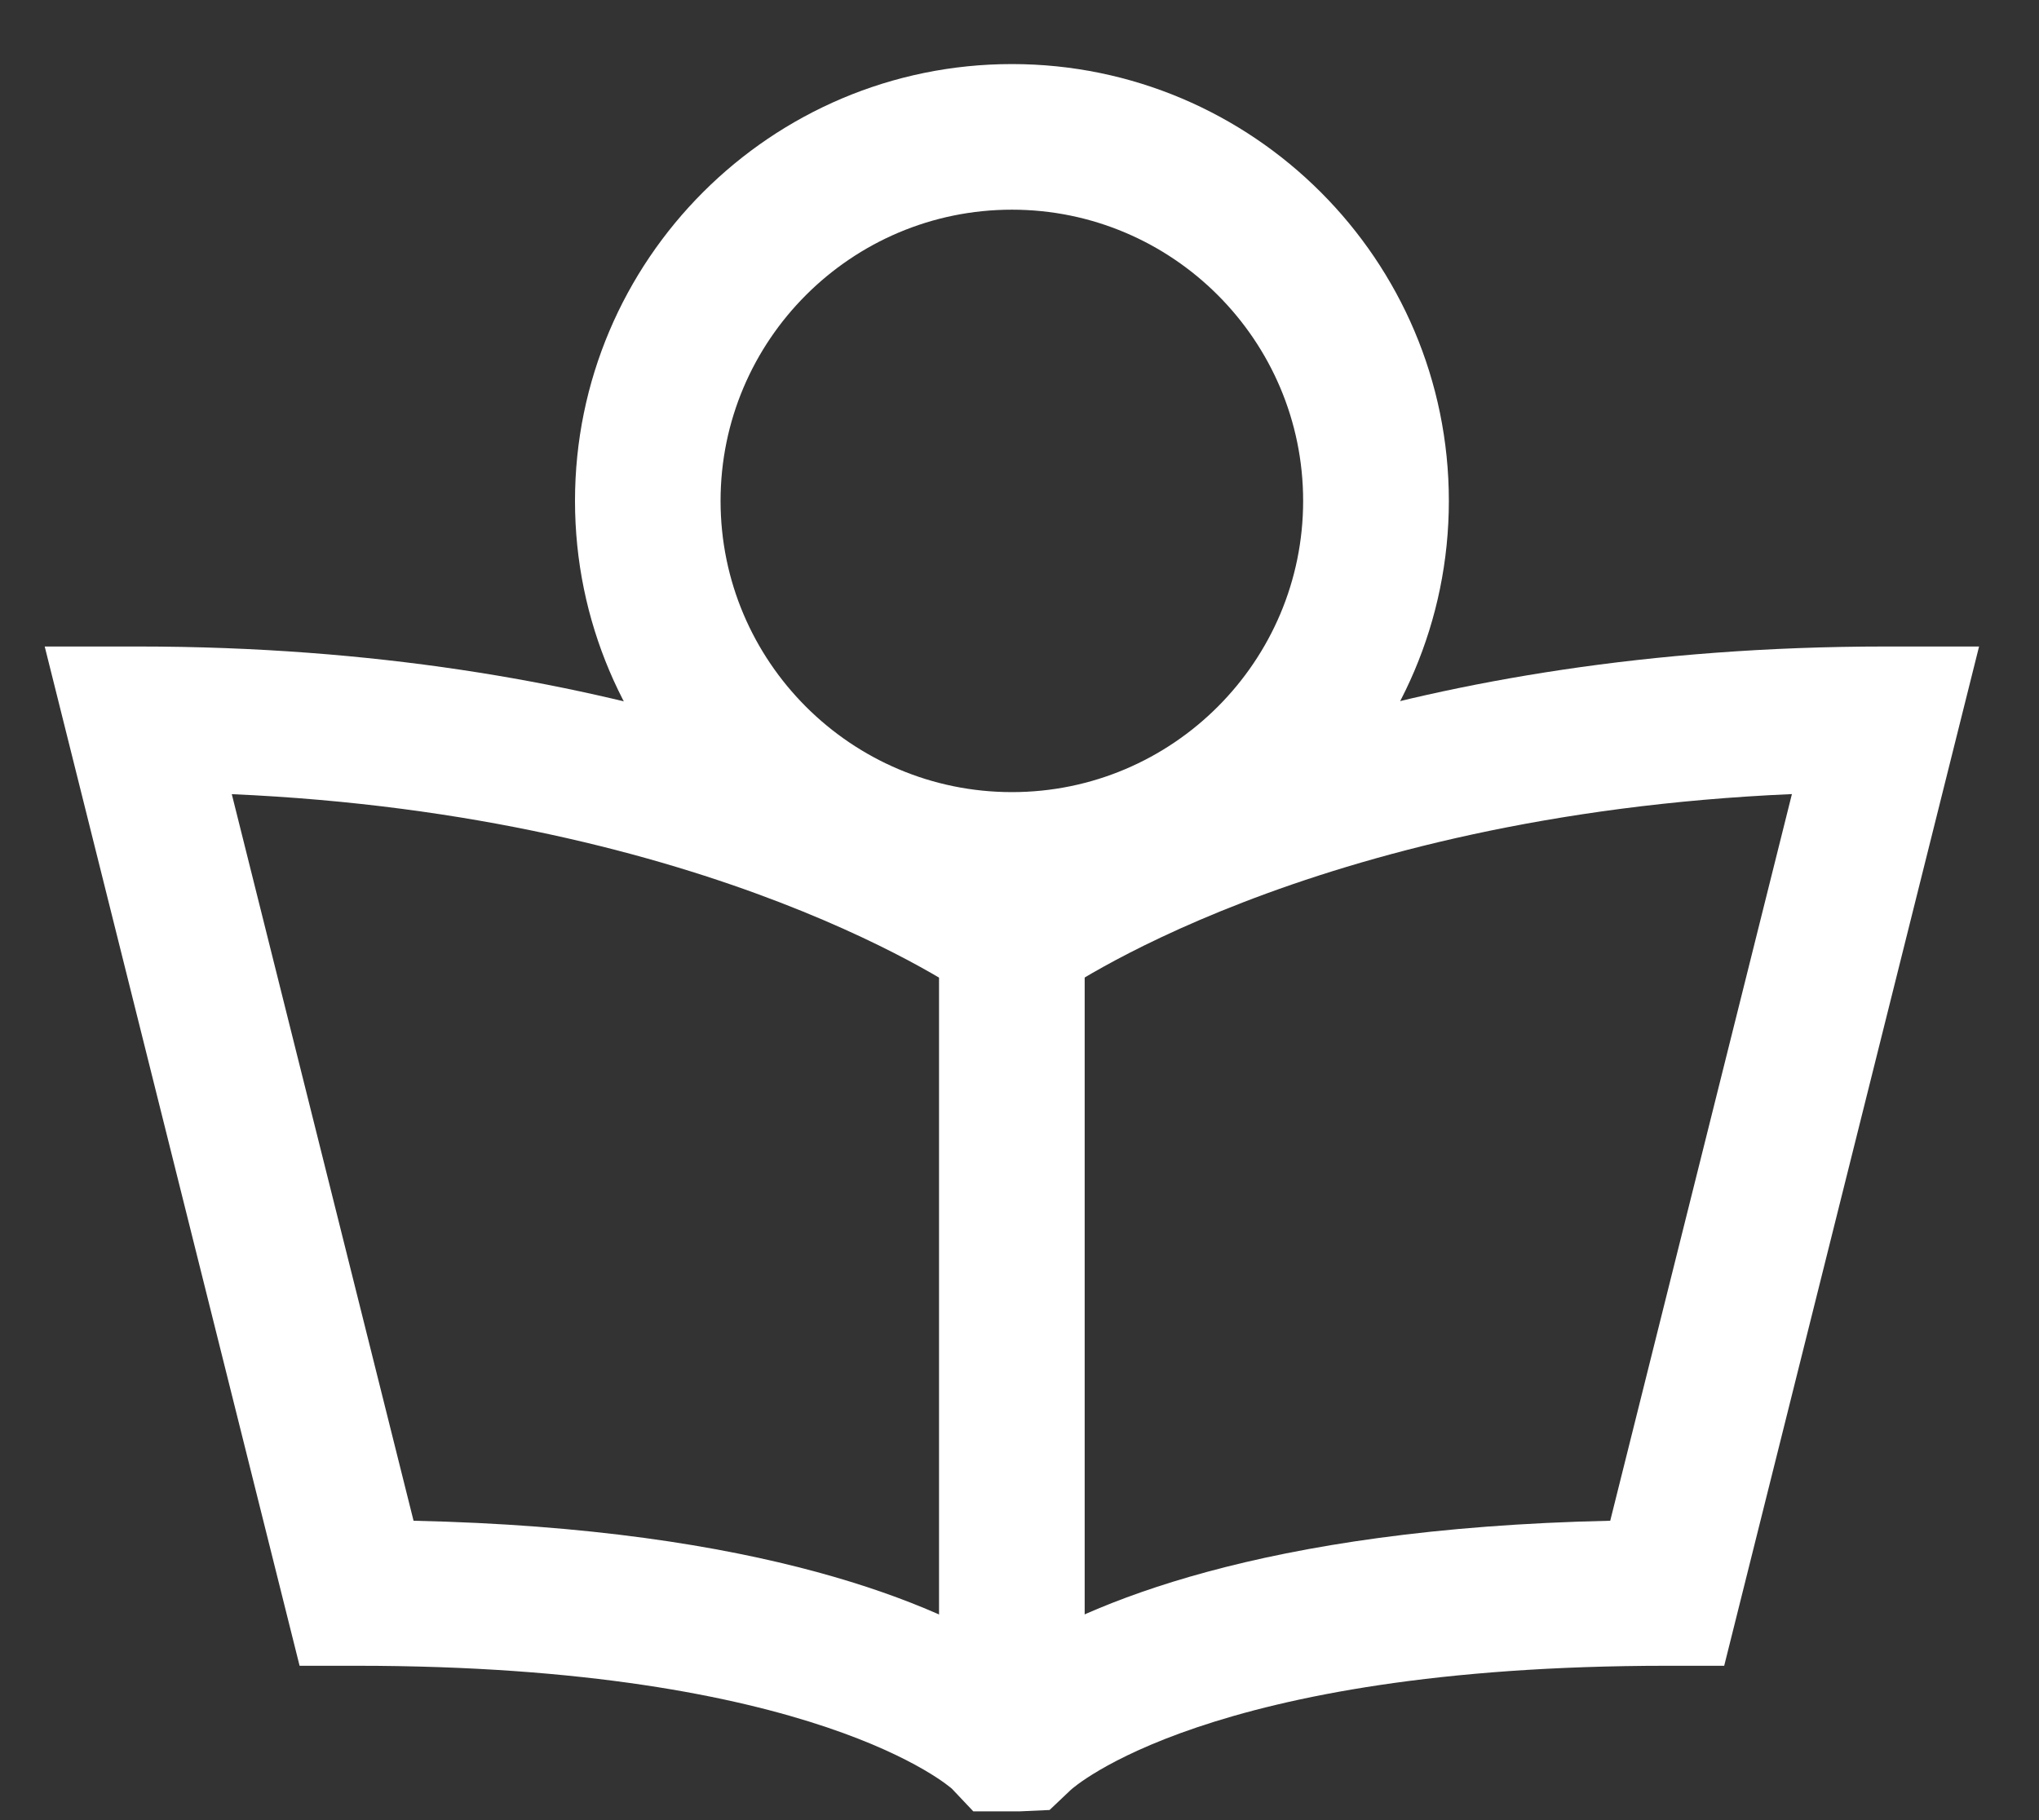 <?xml version="1.0" encoding="UTF-8" standalone="no"?>
<svg width="28px" height="25px" viewBox="0 0 28 25" version="1.1" xmlns="http://www.w3.org/2000/svg" xmlns:xlink="http://www.w3.org/1999/xlink" xmlns:sketch="http://www.bohemiancoding.com/sketch/ns">
    <rect x="0" y="0" width="28" height="25" fill="#333333" stroke="none"/>
    <!-- Generator: Sketch 3.1 (8751) - http://www.bohemiancoding.com/sketch -->
    <title>área de espera</title>
    <desc>Created with Sketch.</desc>
    <defs></defs>
    <g id="Page-1" stroke="none" stroke-width="1" fill="none" fill-rule="evenodd" sketch:type="MSPage">
        <g id="Desktop-HD" sketch:type="MSArtboardGroup" transform="translate(-969, -619)" fill="#FFFFFF">
            <g id="área-de-espera" sketch:type="MSLayerGroup" transform="translate(970, 620)">
                <path d="M11.895,11.88 L13.895,11.88 L13.895,22.88 L11.895,22.88 L11.895,11.88 Z" id="Fill-75" sketch:type="MSShapeGroup"></path>
                <path d="M12.995,23.88 L12.366,23.88 L12.071,23.568 C12.069,23.569 10.213,21.88 3.896,21.88 L3.114,21.88 L-0.386,7.88 L0.896,7.88 C7.432,7.88 11.453,9.839 12.893,10.691 C14.33,9.837 18.338,7.88 24.896,7.88 L26.177,7.88 L22.677,21.88 L21.896,21.88 C15.571,21.88 13.721,23.569 13.703,23.586 L13.413,23.861 L12.995,23.88 L12.995,23.88 Z M4.679,19.888 C9.494,19.993 11.876,21.051 12.894,21.703 C13.913,21.05 16.294,19.992 21.112,19.888 L23.607,9.907 C16.959,10.197 13.525,12.658 13.49,12.684 L12.896,13.119 L12.304,12.686 C12.267,12.66 8.809,10.199 2.183,9.908 L4.679,19.888 L4.679,19.888 Z" id="Fill-76" sketch:type="MSShapeGroup"></path>
                <path d="M12.896,11.88 C9.587,11.88 6.896,9.188 6.896,5.88 C6.896,2.571 9.587,-0.12 12.896,-0.12 C16.204,-0.12 18.896,2.571 18.896,5.88 C18.896,9.188 16.204,11.88 12.896,11.88 L12.896,11.88 Z M12.896,1.88 C10.689,1.88 8.895,3.674 8.895,5.88 C8.895,8.086 10.689,9.88 12.896,9.88 C15.101,9.88 16.895,8.086 16.895,5.88 C16.895,3.674 15.101,1.88 12.896,1.88 L12.896,1.88 Z" id="Fill-77" sketch:type="MSShapeGroup"></path>
            </g>
        </g>
    </g>
</svg>